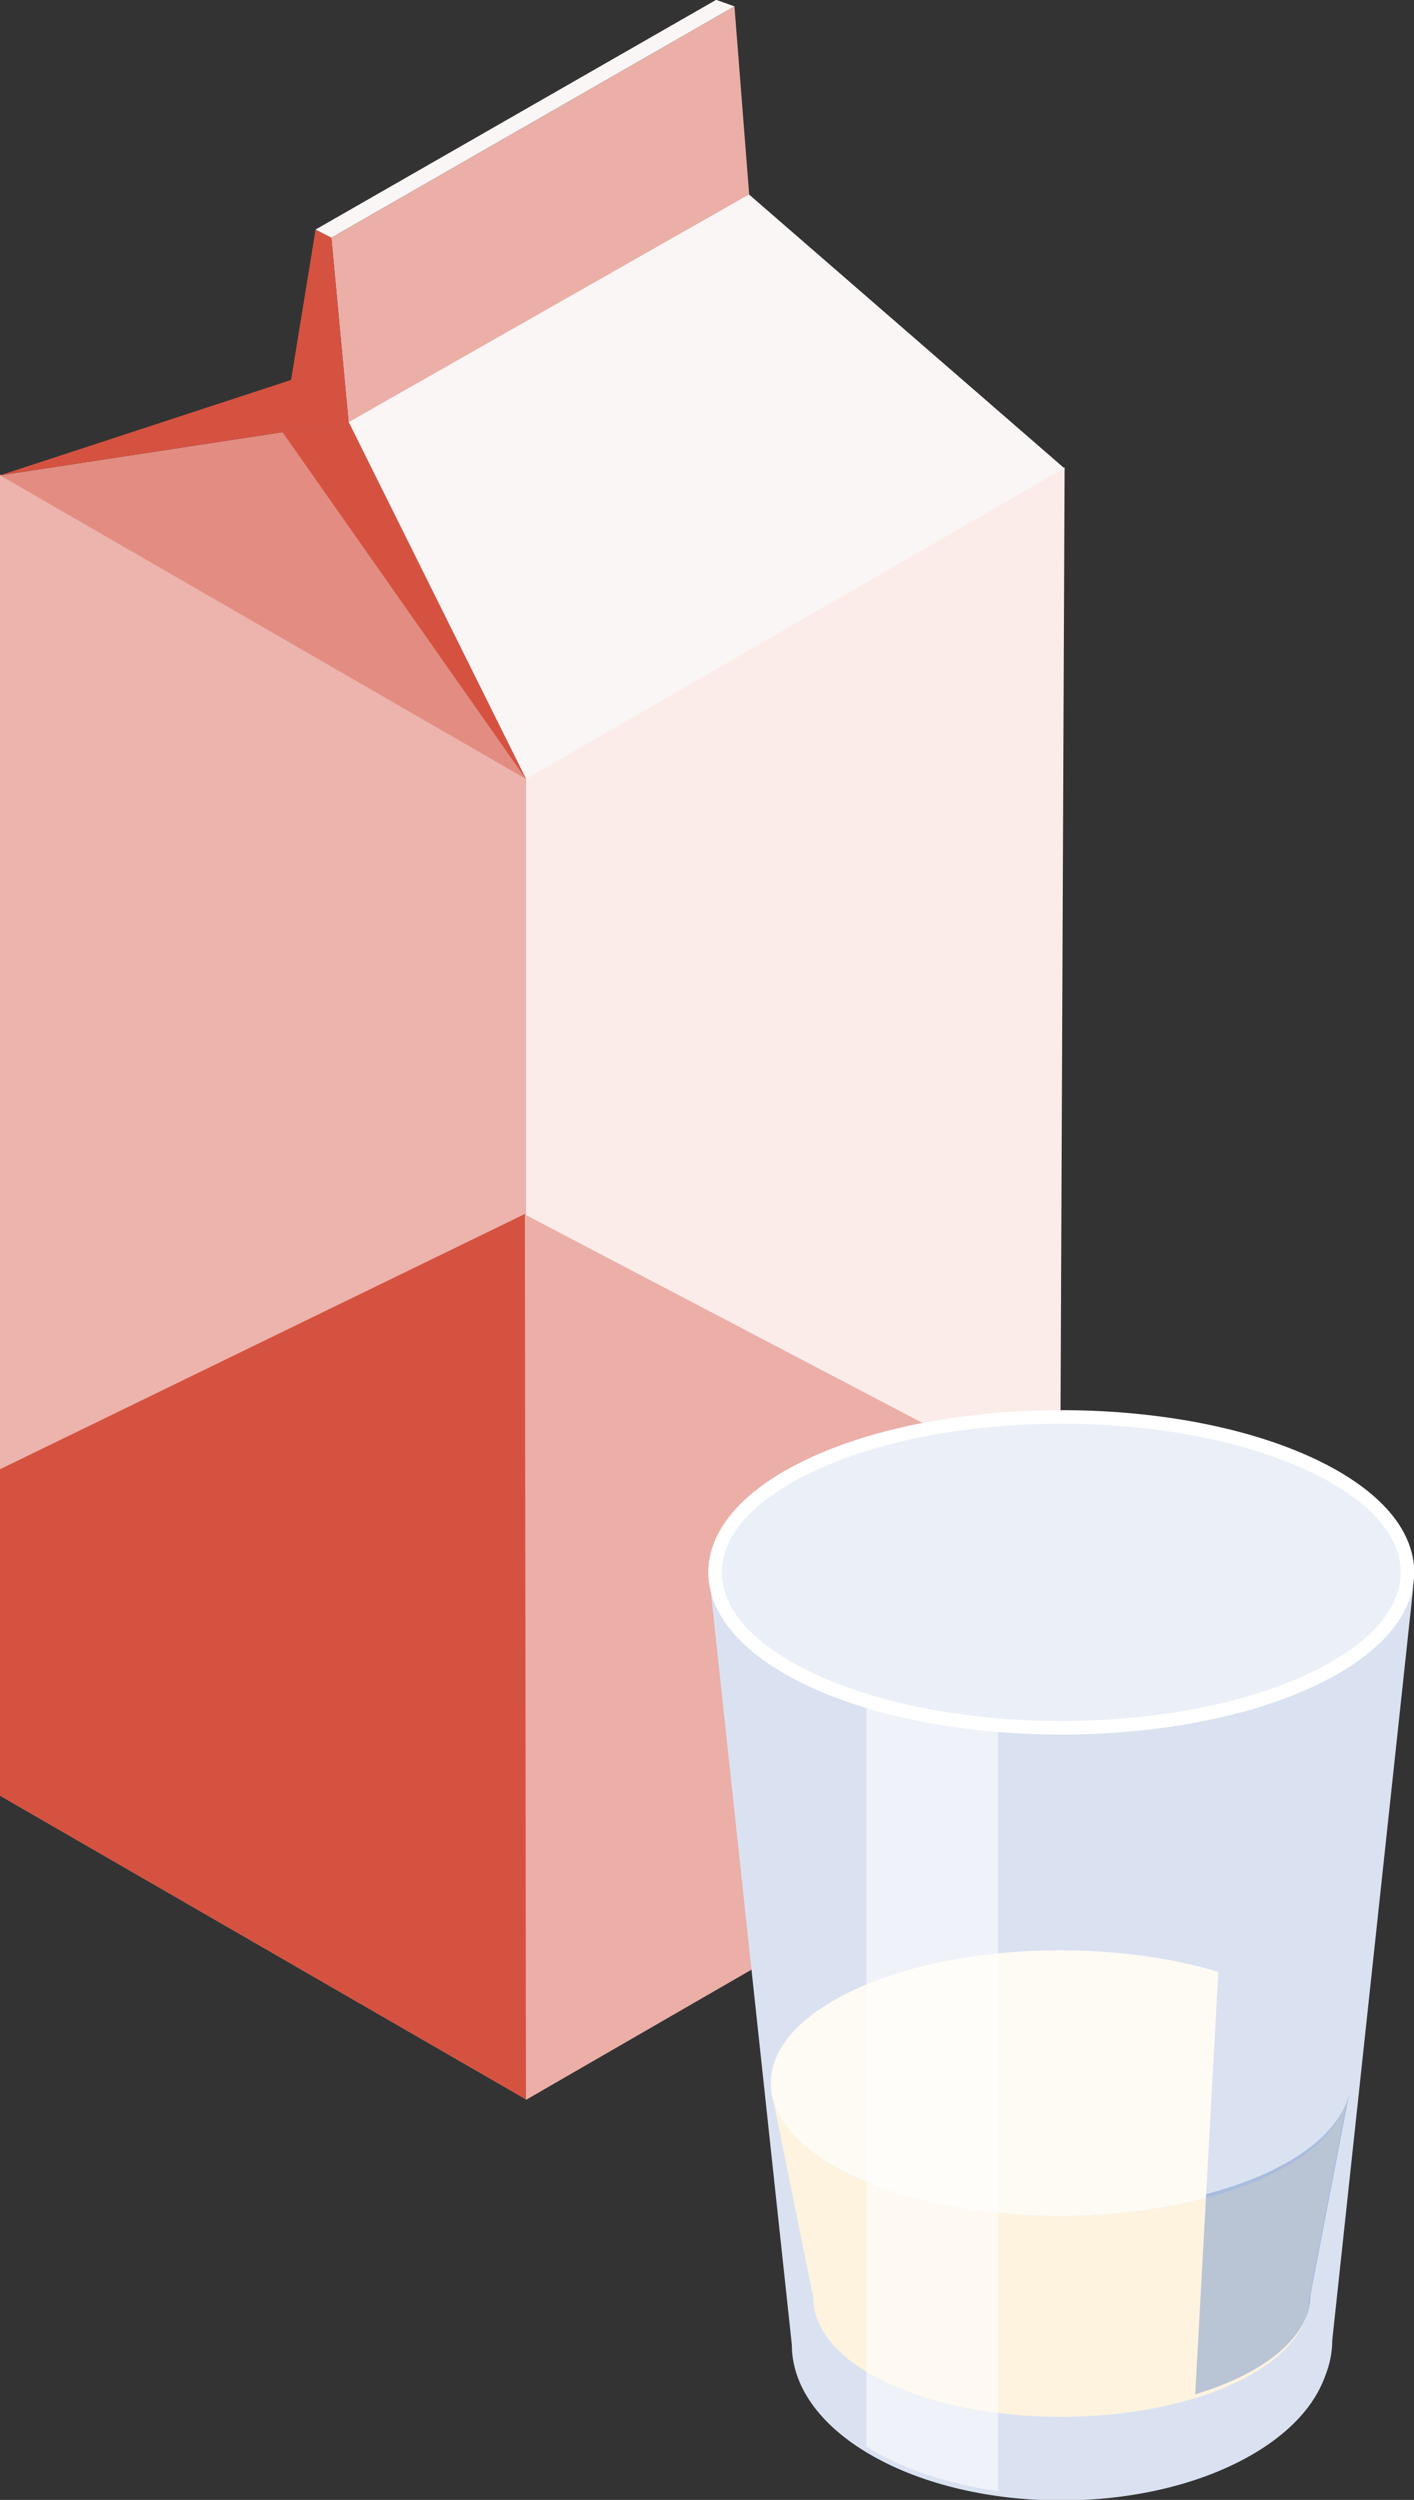 <?xml version="1.0" encoding="UTF-8" standalone="no"?>
<!-- Created with Inkscape (http://www.inkscape.org/) -->

<svg
   xmlns:dc="http://purl.org/dc/elements/1.1/"
   xmlns:cc="http://creativecommons.org/ns#"
   xmlns:rdf="http://www.w3.org/1999/02/22-rdf-syntax-ns#"
   xmlns:svg="http://www.w3.org/2000/svg"
   xmlns="http://www.w3.org/2000/svg"
   xmlns:sodipodi="http://sodipodi.sourceforge.net/DTD/sodipodi-0.dtd"
   xmlns:inkscape="http://www.inkscape.org/namespaces/inkscape"
   width="20.918mm"
   height="36.982mm"
   viewBox="0 0 20.918 36.982"
   version="1.1"
   id="svg9597"
   inkscape:version="0.92.4 (5da689c313, 2019-01-14)"
   sodipodi:docname="6.svg">
  <rect x="0" y="0" width="20.918" height="36.982" fill="#333333" stroke="none"/>
  <defs
     id="defs9591">
    <clipPath
       clipPathUnits="userSpaceOnUse"
       id="clipPath6849">
      <path
         d="m 639.854,372.882 h 7.281 v -4.472 h -7.281 z"
         id="path6847"
         inkscape:connector-curvature="0" />
    </clipPath>
    <clipPath
       clipPathUnits="userSpaceOnUse"
       id="clipPath6825">
      <path
         d="m 644.06,374.48 h 1.55 v -1.344 h -1.55 z"
         id="path6823"
         inkscape:connector-curvature="0" />
    </clipPath>
    <clipPath
       clipPathUnits="userSpaceOnUse"
       id="clipPath6801">
      <path
         d="m 646.218,413.306 h 4.234 v -6.507 h -4.234 z"
         id="path6799"
         inkscape:connector-curvature="0" />
    </clipPath>
    <clipPath
       clipPathUnits="userSpaceOnUse"
       id="clipPath6769">
      <path
         d="m 644.003,411.108 h 13.211 v -16.47 h -13.211 z"
         id="path6767"
         inkscape:connector-curvature="0" />
    </clipPath>
    <clipPath
       clipPathUnits="userSpaceOnUse"
       id="clipPath6753">
      <path
         d="m 644.048,392.665 h 13.402 v -48.61 h -13.402 z"
         id="path6751"
         inkscape:connector-curvature="0" />
    </clipPath>
    <clipPath
       clipPathUnits="userSpaceOnUse"
       id="clipPath6717">
      <path
         d="m 602.371,393.05 h 4.474 v -22.112 h -4.474 z"
         id="path6715"
         inkscape:connector-curvature="0" />
    </clipPath>
    <clipPath
       clipPathUnits="userSpaceOnUse"
       id="clipPath6697">
      <path
         d="m 613.576,384.367 h 5.182 v -10.129 h -5.182 z"
         id="path6695"
         inkscape:connector-curvature="0" />
    </clipPath>
    <clipPath
       clipPathUnits="userSpaceOnUse"
       id="clipPath6669">
      <path
         d="m 613.386,396.84 h 7.566 v -25.429 h -7.566 z"
         id="path6667"
         inkscape:connector-curvature="0" />
    </clipPath>
    <clipPath
       clipPathUnits="userSpaceOnUse"
       id="clipPath6641">
      <path
         d="m 552.901,384.161 h 7.169 v -15.138 h -7.169 z"
         id="path6639"
         inkscape:connector-curvature="0" />
    </clipPath>
    <clipPath
       clipPathUnits="userSpaceOnUse"
       id="clipPath6625">
      <path
         d="m 552.901,384.161 h 7.169 v -15.138 h -7.169 z"
         id="path6623"
         inkscape:connector-curvature="0" />
    </clipPath>
    <clipPath
       clipPathUnits="userSpaceOnUse"
       id="clipPath6557">
      <path
         d="m 536.568,388.35 h 16.803 v -26.575 h -16.803 z"
         id="path6555"
         inkscape:connector-curvature="0" />
    </clipPath>
    <clipPath
       clipPathUnits="userSpaceOnUse"
       id="clipPath6529">
      <path
         d="m 588.32,347.43 h 2.813 v -3.674 h -2.813 z"
         id="path6527"
         inkscape:connector-curvature="0" />
    </clipPath>
    <clipPath
       clipPathUnits="userSpaceOnUse"
       id="clipPath6509">
      <path
         d="m 590.532,348.211 h 3.889 v -3.594 h -3.889 z"
         id="path6507"
         inkscape:connector-curvature="0" />
    </clipPath>
    <clipPath
       clipPathUnits="userSpaceOnUse"
       id="clipPath6413">
      <path
         d="m 569.682,359.289 h 11.913 v -6.968 h -11.913 z"
         id="path6411"
         inkscape:connector-curvature="0" />
    </clipPath>
    <clipPath
       clipPathUnits="userSpaceOnUse"
       id="clipPath6317">
      <path
         d="M 566.216,356.047 H 578.14 V 349.16 H 566.216 Z"
         id="path6315"
         inkscape:connector-curvature="0" />
    </clipPath>
    <clipPath
       clipPathUnits="userSpaceOnUse"
       id="clipPath6221">
      <path
         d="m 592.956,348.428 h 11.924 v -6.887 h -11.924 z"
         id="path6219"
         inkscape:connector-curvature="0" />
    </clipPath>
    <clipPath
       clipPathUnits="userSpaceOnUse"
       id="clipPath6125">
      <path
         d="m 562.556,353.602 h 11.923 v -6.887 h -11.923 z"
         id="path6123"
         inkscape:connector-curvature="0" />
    </clipPath>
    <clipPath
       clipPathUnits="userSpaceOnUse"
       id="clipPath6029">
      <path
         d="m 577.154,346.561 h 11.924 v -6.886 h -11.924 z"
         id="path6027"
         inkscape:connector-curvature="0" />
    </clipPath>
    <clipPath
       clipPathUnits="userSpaceOnUse"
       id="clipPath5989">
      <path
         d="m 571.3,344.846 h 40.078 V 330.023 H 571.3 Z"
         id="path5987"
         inkscape:connector-curvature="0" />
    </clipPath>
    <clipPath
       clipPathUnits="userSpaceOnUse"
       id="clipPath7809">
      <path
         d="m 646.342,208.985 h 4.182 v -20.497 h -4.182 z"
         id="path7807"
         inkscape:connector-curvature="0" />
    </clipPath>
    <clipPath
       clipPathUnits="userSpaceOnUse"
       id="clipPath7781">
      <path
         d="m 639.362,192.257 h 2.048 v -2.048 h -2.048 z"
         id="path7779"
         inkscape:connector-curvature="0" />
    </clipPath>
    <clipPath
       clipPathUnits="userSpaceOnUse"
       id="clipPath7765">
      <path
         d="m 642.122,194.771 h 2.048 v -2.048 h -2.048 z"
         id="path7763"
         inkscape:connector-curvature="0" />
    </clipPath>
    <clipPath
       clipPathUnits="userSpaceOnUse"
       id="clipPath7749">
      <path
         d="m 638.338,197.434 h 2.048 v -2.048 h -2.048 z"
         id="path7747"
         inkscape:connector-curvature="0" />
    </clipPath>
    <clipPath
       clipPathUnits="userSpaceOnUse"
       id="clipPath7733">
      <path
         d="m 643.146,200.666 h 2.048 v -2.048 h -2.048 z"
         id="path7731"
         inkscape:connector-curvature="0" />
    </clipPath>
    <clipPath
       clipPathUnits="userSpaceOnUse"
       id="clipPath7717">
      <path
         d="m 639.362,203.783 h 2.048 v -2.047 h -2.048 z"
         id="path7715"
         inkscape:connector-curvature="0" />
    </clipPath>
    <clipPath
       clipPathUnits="userSpaceOnUse"
       id="clipPath7689">
      <path
         d="m 598.802,183.167 h 2.21 v -1.766 h -2.21 z"
         id="path7687"
         inkscape:connector-curvature="0" />
    </clipPath>
    <clipPath
       clipPathUnits="userSpaceOnUse"
       id="clipPath7669">
      <path
         d="m 591.824,183.232 h 2.209 v -1.706 h -2.209 z"
         id="path7667"
         inkscape:connector-curvature="0" />
    </clipPath>
    <clipPath
       clipPathUnits="userSpaceOnUse"
       id="clipPath7649">
      <path
         d="m 587.787,189.214 h 2.21 v -1.766 h -2.21 z"
         id="path7647"
         inkscape:connector-curvature="0" />
    </clipPath>
    <clipPath
       clipPathUnits="userSpaceOnUse"
       id="clipPath7629">
      <path
         d="m 599.442,195.819 h 2.21 v -1.528 h -2.21 z"
         id="path7627"
         inkscape:connector-curvature="0" />
    </clipPath>
    <clipPath
       clipPathUnits="userSpaceOnUse"
       id="clipPath7609">
      <path
         d="m 604.723,187.898 h 2.209 v -1.767 h -2.209 z"
         id="path7607"
         inkscape:connector-curvature="0" />
    </clipPath>
    <clipPath
       clipPathUnits="userSpaceOnUse"
       id="clipPath7589">
      <path
         d="m 605.207,191.972 h 2.21 v -1.766 h -2.21 z"
         id="path7587"
         inkscape:connector-curvature="0" />
    </clipPath>
    <clipPath
       clipPathUnits="userSpaceOnUse"
       id="clipPath7541">
      <path
         d="m 611.781,183.669 h 3.639 v -4.865 h -3.639 z"
         id="path7539"
         inkscape:connector-curvature="0" />
    </clipPath>
    <clipPath
       clipPathUnits="userSpaceOnUse"
       id="clipPath7497">
      <path
         d="m 588.795,196.002 h 4.088 v -3.991 h -4.088 z"
         id="path7495"
         inkscape:connector-curvature="0" />
    </clipPath>
    <clipPath
       clipPathUnits="userSpaceOnUse"
       id="clipPath7453">
      <path
         d="m 587.006,183.032 h 4.089 v -3.992 h -4.089 z"
         id="path7451"
         inkscape:connector-curvature="0" />
    </clipPath>
    <clipPath
       clipPathUnits="userSpaceOnUse"
       id="clipPath6997">
      <path
         d="m 580.941,199.587 h 40.78 v -21.465 h -40.78 z"
         id="path6995"
         inkscape:connector-curvature="0" />
    </clipPath>
    <clipPath
       clipPathUnits="userSpaceOnUse"
       id="clipPath6981">
      <path
         d="m 590.834,191.488 h 14.189 v -6.17 h -14.189 z"
         id="path6979"
         inkscape:connector-curvature="0" />
    </clipPath>
    <clipPath
       clipPathUnits="userSpaceOnUse"
       id="clipPath2033">
      <path
         d="m 70.953,103.592 h 0.988 v -0.989 h -0.988 z"
         id="path2031"
         inkscape:connector-curvature="0" />
    </clipPath>
    <clipPath
       clipPathUnits="userSpaceOnUse"
       id="clipPath2017">
      <path
         d="m 76.479,93.869 h 0.988 v -0.988 h -0.988 z"
         id="path2015"
         inkscape:connector-curvature="0" />
    </clipPath>
    <clipPath
       clipPathUnits="userSpaceOnUse"
       id="clipPath2001">
      <path
         d="m 86.585,71.853 h 0.988 v -0.988 h -0.988 z"
         id="path1999"
         inkscape:connector-curvature="0" />
    </clipPath>
    <clipPath
       clipPathUnits="userSpaceOnUse"
       id="clipPath1985">
      <path
         d="m 75.276,80.735 h 0.988 v -0.988 h -0.988 z"
         id="path1983"
         inkscape:connector-curvature="0" />
    </clipPath>
    <clipPath
       clipPathUnits="userSpaceOnUse"
       id="clipPath1969">
      <path
         d="m 72.467,86.949 h 0.988 V 85.961 H 72.467 Z"
         id="path1967"
         inkscape:connector-curvature="0" />
    </clipPath>
    <clipPath
       clipPathUnits="userSpaceOnUse"
       id="clipPath1953">
      <path
         d="m 70.953,78.805 h 0.988 v -0.988 h -0.988 z"
         id="path1951"
         inkscape:connector-curvature="0" />
    </clipPath>
    <clipPath
       clipPathUnits="userSpaceOnUse"
       id="clipPath1937">
      <path
         d="m 76.882,88.476 h 2.866 v -4.043 h -2.866 z"
         id="path1935"
         inkscape:connector-curvature="0" />
    </clipPath>
    <clipPath
       clipPathUnits="userSpaceOnUse"
       id="clipPath1921">
      <path
         d="m 80.802,80.709 h 2.142 v -4.469 h -2.142 z"
         id="path1919"
         inkscape:connector-curvature="0" />
    </clipPath>
    <clipPath
       clipPathUnits="userSpaceOnUse"
       id="clipPath1905">
      <path
         d="m 70.413,94.098 h 2.818 v -3.639 h -2.818 z"
         id="path1903"
         inkscape:connector-curvature="0" />
    </clipPath>
    <clipPath
       clipPathUnits="userSpaceOnUse"
       id="clipPath1885">
      <path
         d="M 67.205,119.271 H 105.929 V 57.848 H 67.205 Z"
         id="path1883"
         inkscape:connector-curvature="0" />
    </clipPath>
    <clipPath
       clipPathUnits="userSpaceOnUse"
       id="clipPath1753">
      <path
         d="M 75.276,124.172 H 114.145 V 62.579 H 75.276 Z"
         id="path1751"
         inkscape:connector-curvature="0" />
    </clipPath>
    <clipPath
       clipPathUnits="userSpaceOnUse"
       id="clipPath1725">
      <path
         d="M 63.643,128.187 H 119.594 V 54.957 H 63.643 Z"
         id="path1723"
         inkscape:connector-curvature="0" />
    </clipPath>
    <clipPath
       clipPathUnits="userSpaceOnUse"
       id="clipPath4245">
      <path
         d="m 602.764,80.36 h 10.074 v -18.937 h -10.074 z"
         id="path4243"
         inkscape:connector-curvature="0" />
    </clipPath>
    <clipPath
       clipPathUnits="userSpaceOnUse"
       id="clipPath4169">
      <path
         d="m 586.791,71.749 h 21.131 V 59.04 h -21.131 z"
         id="path4167"
         inkscape:connector-curvature="0" />
    </clipPath>
    <clipPath
       clipPathUnits="userSpaceOnUse"
       id="clipPath4149">
      <path
         d="m 608.747,79.574 h 7.182 V 66.007 h -7.182 z"
         id="path4147"
         inkscape:connector-curvature="0" />
    </clipPath>
    <clipPath
       clipPathUnits="userSpaceOnUse"
       id="clipPath15222">
      <path
         d="m 593.826,635.46 h 1.217 v -1.217 h -1.217 z"
         id="path15220"
         inkscape:connector-curvature="0" />
    </clipPath>
    <clipPath
       clipPathUnits="userSpaceOnUse"
       id="clipPath15206">
      <path
         d="m 593.217,653.025 h 1.217 v -1.217 h -1.217 z"
         id="path15204"
         inkscape:connector-curvature="0" />
    </clipPath>
    <clipPath
       clipPathUnits="userSpaceOnUse"
       id="clipPath15190">
      <path
         d="m 595.774,646.681 h 1.217 v -1.218 h -1.217 z"
         id="path15188"
         inkscape:connector-curvature="0" />
    </clipPath>
    <clipPath
       clipPathUnits="userSpaceOnUse"
       id="clipPath15174">
      <path
         d="m 607.474,636.504 h 1.218 v -1.218 h -1.218 z"
         id="path15172"
         inkscape:connector-curvature="0" />
    </clipPath>
    <clipPath
       clipPathUnits="userSpaceOnUse"
       id="clipPath15158">
      <path
         d="m 609.203,654.591 h 1.217 v -1.218 h -1.217 z"
         id="path15156"
         inkscape:connector-curvature="0" />
    </clipPath>
    <clipPath
       clipPathUnits="userSpaceOnUse"
       id="clipPath15142">
      <path
         d="m 606.2,645.035 h 1.218 v -1.218 H 606.2 Z"
         id="path15140"
         inkscape:connector-curvature="0" />
    </clipPath>
    <clipPath
       clipPathUnits="userSpaceOnUse"
       id="clipPath15126">
      <path
         d="m 599.67,643.243 h 1.218 v -1.218 h -1.218 z"
         id="path15124"
         inkscape:connector-curvature="0" />
    </clipPath>
    <clipPath
       clipPathUnits="userSpaceOnUse"
       id="clipPath15110">
      <path
         d="m 602.974,637.112 h 1.218 v -1.217 h -1.218 z"
         id="path15108"
         inkscape:connector-curvature="0" />
    </clipPath>
    <clipPath
       clipPathUnits="userSpaceOnUse"
       id="clipPath15094">
      <path
         d="m 600.271,657.025 h 1.218 v -1.217 h -1.218 z"
         id="path15092"
         inkscape:connector-curvature="0" />
    </clipPath>
    <clipPath
       clipPathUnits="userSpaceOnUse"
       id="clipPath15070">
      <path
         d="m 601.931,650.417 h 1.217 v -1.218 h -1.217 z"
         id="path15068"
         inkscape:connector-curvature="0" />
    </clipPath>
    <clipPath
       clipPathUnits="userSpaceOnUse"
       id="clipPath15050">
      <path
         d="m 608.667,678.627 h 13.297 v -13.486 h -13.297 z"
         id="path15048"
         inkscape:connector-curvature="0" />
    </clipPath>
    <clipPath
       clipPathUnits="userSpaceOnUse"
       id="clipPath15026">
      <path
         d="m 607.418,665.743 h 2.393 v -0.75 h -2.393 z"
         id="path15024"
         inkscape:connector-curvature="0" />
    </clipPath>
    <clipPath
       clipPathUnits="userSpaceOnUse"
       id="clipPath14978">
      <path
         d="m 593.826,659.206 h 4.732 v -30.777 h -4.732 z"
         id="path14976"
         inkscape:connector-curvature="0" />
    </clipPath>
    <clipPath
       clipPathUnits="userSpaceOnUse"
       id="clipPath14962">
      <path
         d="m 605.629,661.323 h 6.714 V 631.91 h -6.714 z"
         id="path14960"
         inkscape:connector-curvature="0" />
    </clipPath>
    <clipPath
       clipPathUnits="userSpaceOnUse"
       id="clipPath14938">
      <path
         d="m 605.478,663.216 h 8.003 v -34.287 h -8.003 z"
         id="path14936"
         inkscape:connector-curvature="0" />
    </clipPath>
    <clipPath
       clipPathUnits="userSpaceOnUse"
       id="clipPath14214">
      <path
         d="m 382.01,604.939 h 9.368 v -19.781 h -9.368 z"
         id="path14212"
         inkscape:connector-curvature="0" />
    </clipPath>
    <clipPath
       clipPathUnits="userSpaceOnUse"
       id="clipPath14198">
      <path
         d="m 382.01,604.939 h 9.368 v -19.781 h -9.368 z"
         id="path14196"
         inkscape:connector-curvature="0" />
    </clipPath>
    <clipPath
       clipPathUnits="userSpaceOnUse"
       id="clipPath14130">
      <path
         d="m 360.668,610.412 h 21.956 v -34.724 h -21.956 z"
         id="path14128"
         inkscape:connector-curvature="0" />
    </clipPath>
    <clipPath
       clipPathUnits="userSpaceOnUse"
       id="clipPath14650">
      <path
         d="m 344.79,138.037 h 4.288 v -6.589 h -4.288 z"
         id="path14648"
         inkscape:connector-curvature="0" />
    </clipPath>
    <clipPath
       clipPathUnits="userSpaceOnUse"
       id="clipPath14634">
      <path
         d="m 336.34,138.146 h 12.738 v -6.971 H 336.34 Z"
         id="path14632"
         inkscape:connector-curvature="0" />
    </clipPath>
    <clipPath
       clipPathUnits="userSpaceOnUse"
       id="clipPath14610">
      <path
         d="m 348.999,124.542 h 7.13 v -13.079 h -7.13 z"
         id="path14608"
         inkscape:connector-curvature="0" />
    </clipPath>
    <clipPath
       clipPathUnits="userSpaceOnUse"
       id="clipPath14594">
      <path
         d="m 350.791,105.859 h 5.374 V 91.353 h -5.374 z"
         id="path14592"
         inkscape:connector-curvature="0" />
    </clipPath>
    <clipPath
       clipPathUnits="userSpaceOnUse"
       id="clipPath14578">
      <path
         d="m 342.547,135.811 h 13.378 v -16.678 h -13.378 z"
         id="path14576"
         inkscape:connector-curvature="0" />
    </clipPath>
    <clipPath
       clipPathUnits="userSpaceOnUse"
       id="clipPath14550">
      <path
         d="m 342.593,117.135 h 13.572 V 67.909 h -13.572 z"
         id="path14548"
         inkscape:connector-curvature="0" />
    </clipPath>
    <clipPath
       clipPathUnits="userSpaceOnUse"
       id="clipPath14554">
      <path
         d="m 342.593,117.135 h 13.572 V 67.909 h -13.572 z"
         id="path14552"
         inkscape:connector-curvature="0" />
    </clipPath>
    <clipPath
       clipPathUnits="userSpaceOnUse"
       id="clipPath14526">
      <path
         d="m 329.254,118.886 h 26.911 V 67.908 h -26.911 z"
         id="path14524"
         inkscape:connector-curvature="0" />
    </clipPath>
    <clipPath
       clipPathUnits="userSpaceOnUse"
       id="clipPath14914">
      <path
         d="m 618.698,237.506 h 7.28 v -4.472 h -7.28 z"
         id="path14912"
         inkscape:connector-curvature="0" />
    </clipPath>
    <clipPath
       clipPathUnits="userSpaceOnUse"
       id="clipPath14890">
      <path
         d="m 622.903,239.104 h 1.55 v -1.344 h -1.55 z"
         id="path14888"
         inkscape:connector-curvature="0" />
    </clipPath>
    <clipPath
       clipPathUnits="userSpaceOnUse"
       id="clipPath14866">
      <path
         d="m 625.061,277.93 h 4.234 v -6.507 h -4.234 z"
         id="path14864"
         inkscape:connector-curvature="0" />
    </clipPath>
    <clipPath
       clipPathUnits="userSpaceOnUse"
       id="clipPath14834">
      <path
         d="m 622.846,275.732 h 13.211 v -16.47 h -13.211 z"
         id="path14832"
         inkscape:connector-curvature="0" />
    </clipPath>
    <clipPath
       clipPathUnits="userSpaceOnUse"
       id="clipPath14818">
      <path
         d="m 622.891,257.289 h 13.402 v -48.61 h -13.402 z"
         id="path14816"
         inkscape:connector-curvature="0" />
    </clipPath>
    <clipPath
       clipPathUnits="userSpaceOnUse"
       id="clipPath14782">
      <path
         d="m 576.701,220.679 h 4.474 v -22.112 h -4.474 z"
         id="path14780"
         inkscape:connector-curvature="0" />
    </clipPath>
    <clipPath
       clipPathUnits="userSpaceOnUse"
       id="clipPath14762">
      <path
         d="m 587.906,211.996 h 5.183 v -10.129 h -5.183 z"
         id="path14760"
         inkscape:connector-curvature="0" />
    </clipPath>
    <clipPath
       clipPathUnits="userSpaceOnUse"
       id="clipPath14734">
      <path
         d="m 587.717,224.469 h 7.566 V 199.04 h -7.566 z"
         id="path14732"
         inkscape:connector-curvature="0" />
    </clipPath>
    <clipPath
       clipPathUnits="userSpaceOnUse"
       id="clipPath14058">
      <path
         d="m 100.19,300.354 h 5.521 v -33.291 h -5.521 z"
         id="path14056"
         inkscape:connector-curvature="0" />
    </clipPath>
    <clipPath
       clipPathUnits="userSpaceOnUse"
       id="clipPath14038">
      <path
         d="m 113.973,283.635 h 6.44 v -12.512 h -6.44 z"
         id="path14036"
         inkscape:connector-curvature="0" />
    </clipPath>
    <clipPath
       clipPathUnits="userSpaceOnUse"
       id="clipPath14014">
      <path
         d="m 113.783,305.032 h 9.337 v -37.385 h -9.337 z"
         id="path14012"
         inkscape:connector-curvature="0" />
    </clipPath>
  </defs>
  <sodipodi:namedview
     id="base"
     pagecolor="#ffffff"
     bordercolor="#666666"
     borderopacity="1.0"
     inkscape:pageopacity="0.0"
     inkscape:pageshadow="2"
     inkscape:zoom="1.979899"
     inkscape:cx="90.233742"
     inkscape:cy="173.03824"
     inkscape:document-units="mm"
     inkscape:current-layer="layer1"
     showgrid="false"
     inkscape:window-width="1920"
     inkscape:window-height="1017"
     inkscape:window-x="1912"
     inkscape:window-y="-8"
     inkscape:window-maximized="1" />
  <g
     inkscape:label="Layer 1"
     inkscape:groupmode="layer"
     id="layer1"
     transform="translate(-227.907,-232.019)">
    <g
       id="g13952"
       transform="matrix(0.353,0,0,-0.353,235.688,263.075)">
      <path
         d="M 0,0 22.334,12.895 22.573,68.397 0,55.365 Z"
         style="fill:#fbecea;fill-opacity:1;fill-rule:nonzero;stroke:none"
         id="path13954"
         inkscape:connector-curvature="0" />
    </g>
    <g
       id="g13956"
       transform="matrix(0.353,0,0,-0.353,235.688,263.075)">
      <path
         d="M 0,0 V 55.365 L -22.056,68.098 V 12.735 Z"
         style="fill:#ecb4ad;fill-opacity:1;fill-rule:nonzero;stroke:none"
         id="path13958"
         inkscape:connector-curvature="0" />
    </g>
    <g
       id="g13960"
       transform="matrix(0.353,0,0,-0.353,243.651,238.945)">
      <path
         d="m 0,0 -13.225,11.483 -16.786,-9.548 7.438,-14.967 z"
         style="fill:#faf6f5;fill-opacity:1;fill-rule:nonzero;stroke:none"
         id="path13962"
         inkscape:connector-curvature="0" />
    </g>
    <g
       id="g13964"
       transform="matrix(0.353,0,0,-0.353,227.907,239.051)">
      <path
         d="m 0,0 14.617,2.234 7.439,-14.966 z"
         style="fill:#e38d82;fill-opacity:1;fill-rule:nonzero;stroke:none"
         id="path13966"
         inkscape:connector-curvature="0" />
    </g>
    <g
       id="g13968"
       transform="matrix(0.353,0,0,-0.353,232.809,235.535)">
      <path
         d="M 0,0 16.893,9.693 17.509,1.815 0.722,-7.733 Z"
         style="fill:#ebafa8;fill-opacity:1;fill-rule:nonzero;stroke:none"
         id="path13970"
         inkscape:connector-curvature="0" />
    </g>
    <g
       id="g13972"
       transform="matrix(0.353,0,0,-0.353,232.809,235.535)">
      <path
         d="m 0,0 -0.662,0.339 -1.384,-8.496 2.768,0.424 z"
         style="fill:#d55241;fill-opacity:1;fill-rule:nonzero;stroke:none"
         id="path13974"
         inkscape:connector-curvature="0" />
    </g>
    <g
       id="g13976"
       transform="matrix(0.353,0,0,-0.353,227.907,239.051)">
      <path
         d="m 0,0 11.849,1.811 0.503,2.238 z"
         style="fill:#d55241;fill-opacity:1;fill-rule:nonzero;stroke:none"
         id="path13978"
         inkscape:connector-curvature="0" />
    </g>
    <g
       id="g13980"
       transform="matrix(0.353,0,0,-0.353,233.064,238.263)">
      <path
         d="M 0,0 -2.769,-0.424 7.438,-14.967 Z"
         style="fill:#d55241;fill-opacity:1;fill-rule:nonzero;stroke:none"
         id="path13982"
         inkscape:connector-curvature="0" />
    </g>
    <g
       id="g13984"
       transform="matrix(0.353,0,0,-0.353,232.575,235.415)">
      <path
         d="M 0,0 16.789,9.627 17.555,9.354 0.662,-0.339 Z"
         style="fill:#faf6f5;fill-opacity:1;fill-rule:nonzero;stroke:none"
         id="path13986"
         inkscape:connector-curvature="0" />
    </g>
    <g
       id="g13988"
       transform="matrix(0.353,0,0,-0.353,235.672,249.985)">
      <path
         d="M 0,0 22.434,-11.761 22.38,-24.21 0.045,-37.104 Z"
         style="fill:#ebafa8;fill-opacity:1;fill-rule:nonzero;stroke:none"
         id="path13990"
         inkscape:connector-curvature="0" />
    </g>
    <g
       id="g13992"
       transform="matrix(0.353,0,0,-0.353,235.688,263.075)">
      <path
         d="M 0,0 -0.045,37.104 -22.056,26.399 V 12.735 Z"
         style="fill:#d55241;fill-opacity:1;fill-rule:nonzero;stroke:none"
         id="path13994"
         inkscape:connector-curvature="0" />
    </g>
    <g
       id="g13996"
       transform="matrix(0.353,0,0,-0.353,247.297,256.903)">
      <path
         d="m 0,0 c -5.775,-2.545 -15.139,-2.545 -20.915,0 -5.775,2.545 -5.775,6.671 0,9.216 5.776,2.545 15.14,2.545 20.915,0 C 5.775,6.671 5.776,2.545 0,0"
         style="fill:#ebf0f8;fill-opacity:1;fill-rule:nonzero;stroke:none"
         id="path13998"
         inkscape:connector-curvature="0" />
    </g>
    <g
       id="g14000"
       transform="matrix(0.353,0,0,-0.353,247.297,256.903)">
      <path
         d="m 0,0 c -5.775,-2.545 -15.139,-2.545 -20.915,0 -2.463,1.086 -3.872,2.459 -4.234,3.874 l 3.405,-31.65 c 0,-1.668 1.102,-3.336 3.306,-4.609 4.408,-2.545 11.554,-2.545 15.962,0 2.204,1.273 3.306,2.941 3.306,4.609 L 4.234,3.874 C 3.872,2.458 2.463,1.085 0,0 m -25.246,4.607 z m 29.578,0 z"
         style="fill:#dae2f1;fill-opacity:1;fill-rule:nonzero;stroke:none"
         id="path14002"
         inkscape:connector-curvature="0" />
    </g>
    <g
       id="g14004"
       transform="matrix(0.353,0,0,-0.353,246.617,264.227)">
      <path
         d="m 0,0 c -4.736,-2.176 -12.414,-2.176 -17.149,0 -4.736,2.175 -4.736,5.703 0,7.878 4.735,2.176 12.413,2.176 17.149,0 C 4.735,5.703 4.735,2.175 0,0"
         style="fill:#fefbf4;fill-opacity:1;fill-rule:nonzero;stroke:none"
         id="path14006"
         inkscape:connector-curvature="0" />
    </g>
    <g
       transform="matrix(0.353,0,0,-0.353,205.356,363.145)"
       id="g14008">
      <g
         id="g14010" />
      <g
         id="g14022">
        <g
           clip-path="url(#clipPath14014)"
           id="g14020">
          <g
             transform="translate(118.885,301.158)"
             id="g14018">
            <path
               d="m 0,0 c -1.012,-0.446 -2.136,-0.812 -3.33,-1.102 l -1.773,-32.41 c 0.943,0.294 1.831,0.667 2.627,1.127 2.204,1.273 3.306,2.941 3.306,4.609 L 4.234,3.874 C 3.872,2.458 2.463,1.085 0,0"
               style="fill:#dae2f1;fill-opacity:1;fill-rule:nonzero;stroke:none"
               id="path14016"
               inkscape:connector-curvature="0" />
          </g>
        </g>
      </g>
    </g>
    <g
       id="g14024"
       transform="matrix(0.353,0,0,-0.353,239.324,262.931)">
      <path
         d="M 0,0 H -0.014 L 0.015,-0.139 C 0.007,-0.093 0.005,-0.046 0,0"
         style="fill:#fdf3df;fill-opacity:1;fill-rule:nonzero;stroke:none"
         id="path14026"
         inkscape:connector-curvature="0" />
    </g>
    <g
       id="g14028"
       transform="matrix(0.353,0,0,-0.353,246.617,264.227)">
      <path
         d="m 0,0 c -4.736,-2.176 -12.414,-2.176 -17.149,0 -2.007,0.922 -3.154,2.087 -3.46,3.288 l 1.697,-8.377 c 0,-1.267 1.014,-2.535 3.04,-3.503 4.055,-1.934 10.627,-1.934 14.682,0 2.027,0.967 3.04,2.236 3.04,3.503 L 3.454,3.238 H 3.444 C 3.119,2.055 1.979,0.909 0,0"
         style="fill:#fdf3df;fill-opacity:1;fill-rule:nonzero;stroke:none"
         id="path14030"
         inkscape:connector-curvature="0" />
    </g>
    <g
       transform="matrix(0.353,0,0,-0.353,205.356,363.145)"
       id="g14032">
      <g
         id="g14034" />
      <g
         id="g14046">
        <g
           clip-path="url(#clipPath14038)"
           id="g14044"
           style="opacity:0.5">
          <g
             transform="translate(120.403,283.635)"
             id="g14042">
            <path
               d="m 0,0 c -0.325,-1.184 -1.465,-2.329 -3.444,-3.238 -0.771,-0.355 -1.625,-0.645 -2.527,-0.884 l -0.459,-8.39 c 0.636,0.193 1.241,0.417 1.796,0.682 2.027,0.967 3.04,2.235 3.04,3.503 L 0.01,0 Z"
               style="fill:#7696cb;fill-opacity:1;fill-rule:nonzero;stroke:none"
               id="path14040"
               inkscape:connector-curvature="0" />
          </g>
        </g>
      </g>
    </g>
    <g
       id="g14048"
       transform="matrix(0.353,0,0,-0.353,243.607,253.08)">
      <path
         d="m 0,0 c -3.674,0 -7.348,-0.629 -10.145,-1.885 -2.631,-1.182 -4.081,-2.725 -4.081,-4.345 0,-1.62 1.45,-3.163 4.081,-4.345 5.594,-2.513 14.696,-2.513 20.29,0 2.632,1.181 4.081,2.725 4.081,4.345 0,1.62 -1.449,3.163 -4.081,4.345 C 7.348,-0.629 3.674,0 0,0 m 0,-13.027 c -3.756,0 -7.512,0.642 -10.372,1.926 -2.848,1.28 -4.417,3.01 -4.417,4.871 0,1.861 1.569,3.591 4.417,4.871 5.72,2.568 15.025,2.568 20.744,0 2.849,-1.28 4.417,-3.01 4.417,-4.871 0,-1.861 -1.568,-3.591 -4.417,-4.871 C 7.513,-12.385 3.756,-13.027 0,-13.027"
         style="fill:#ffffff;fill-opacity:1;fill-rule:nonzero;stroke:none"
         id="path14050"
         inkscape:connector-curvature="0" />
    </g>
    <g
       transform="matrix(0.353,0,0,-0.353,205.356,363.145)"
       id="g14052">
      <g
         id="g14054" />
      <g
         id="g14066">
        <g
           clip-path="url(#clipPath14058)"
           id="g14064"
           style="opacity:0.56">
          <g
             transform="translate(100.19,268.93)"
             id="g14062">
            <path
               d="m 0,0 c 0.085,-0.052 0.168,-0.104 0.257,-0.156 1.507,-0.87 3.336,-1.435 5.264,-1.71 V 30.432 C 3.58,30.591 1.698,30.922 0,31.425 Z"
               style="fill:#ffffff;fill-opacity:1;fill-rule:nonzero;stroke:none"
               id="path14060"
               inkscape:connector-curvature="0" />
          </g>
        </g>
      </g>
    </g>
  </g>
</svg>
